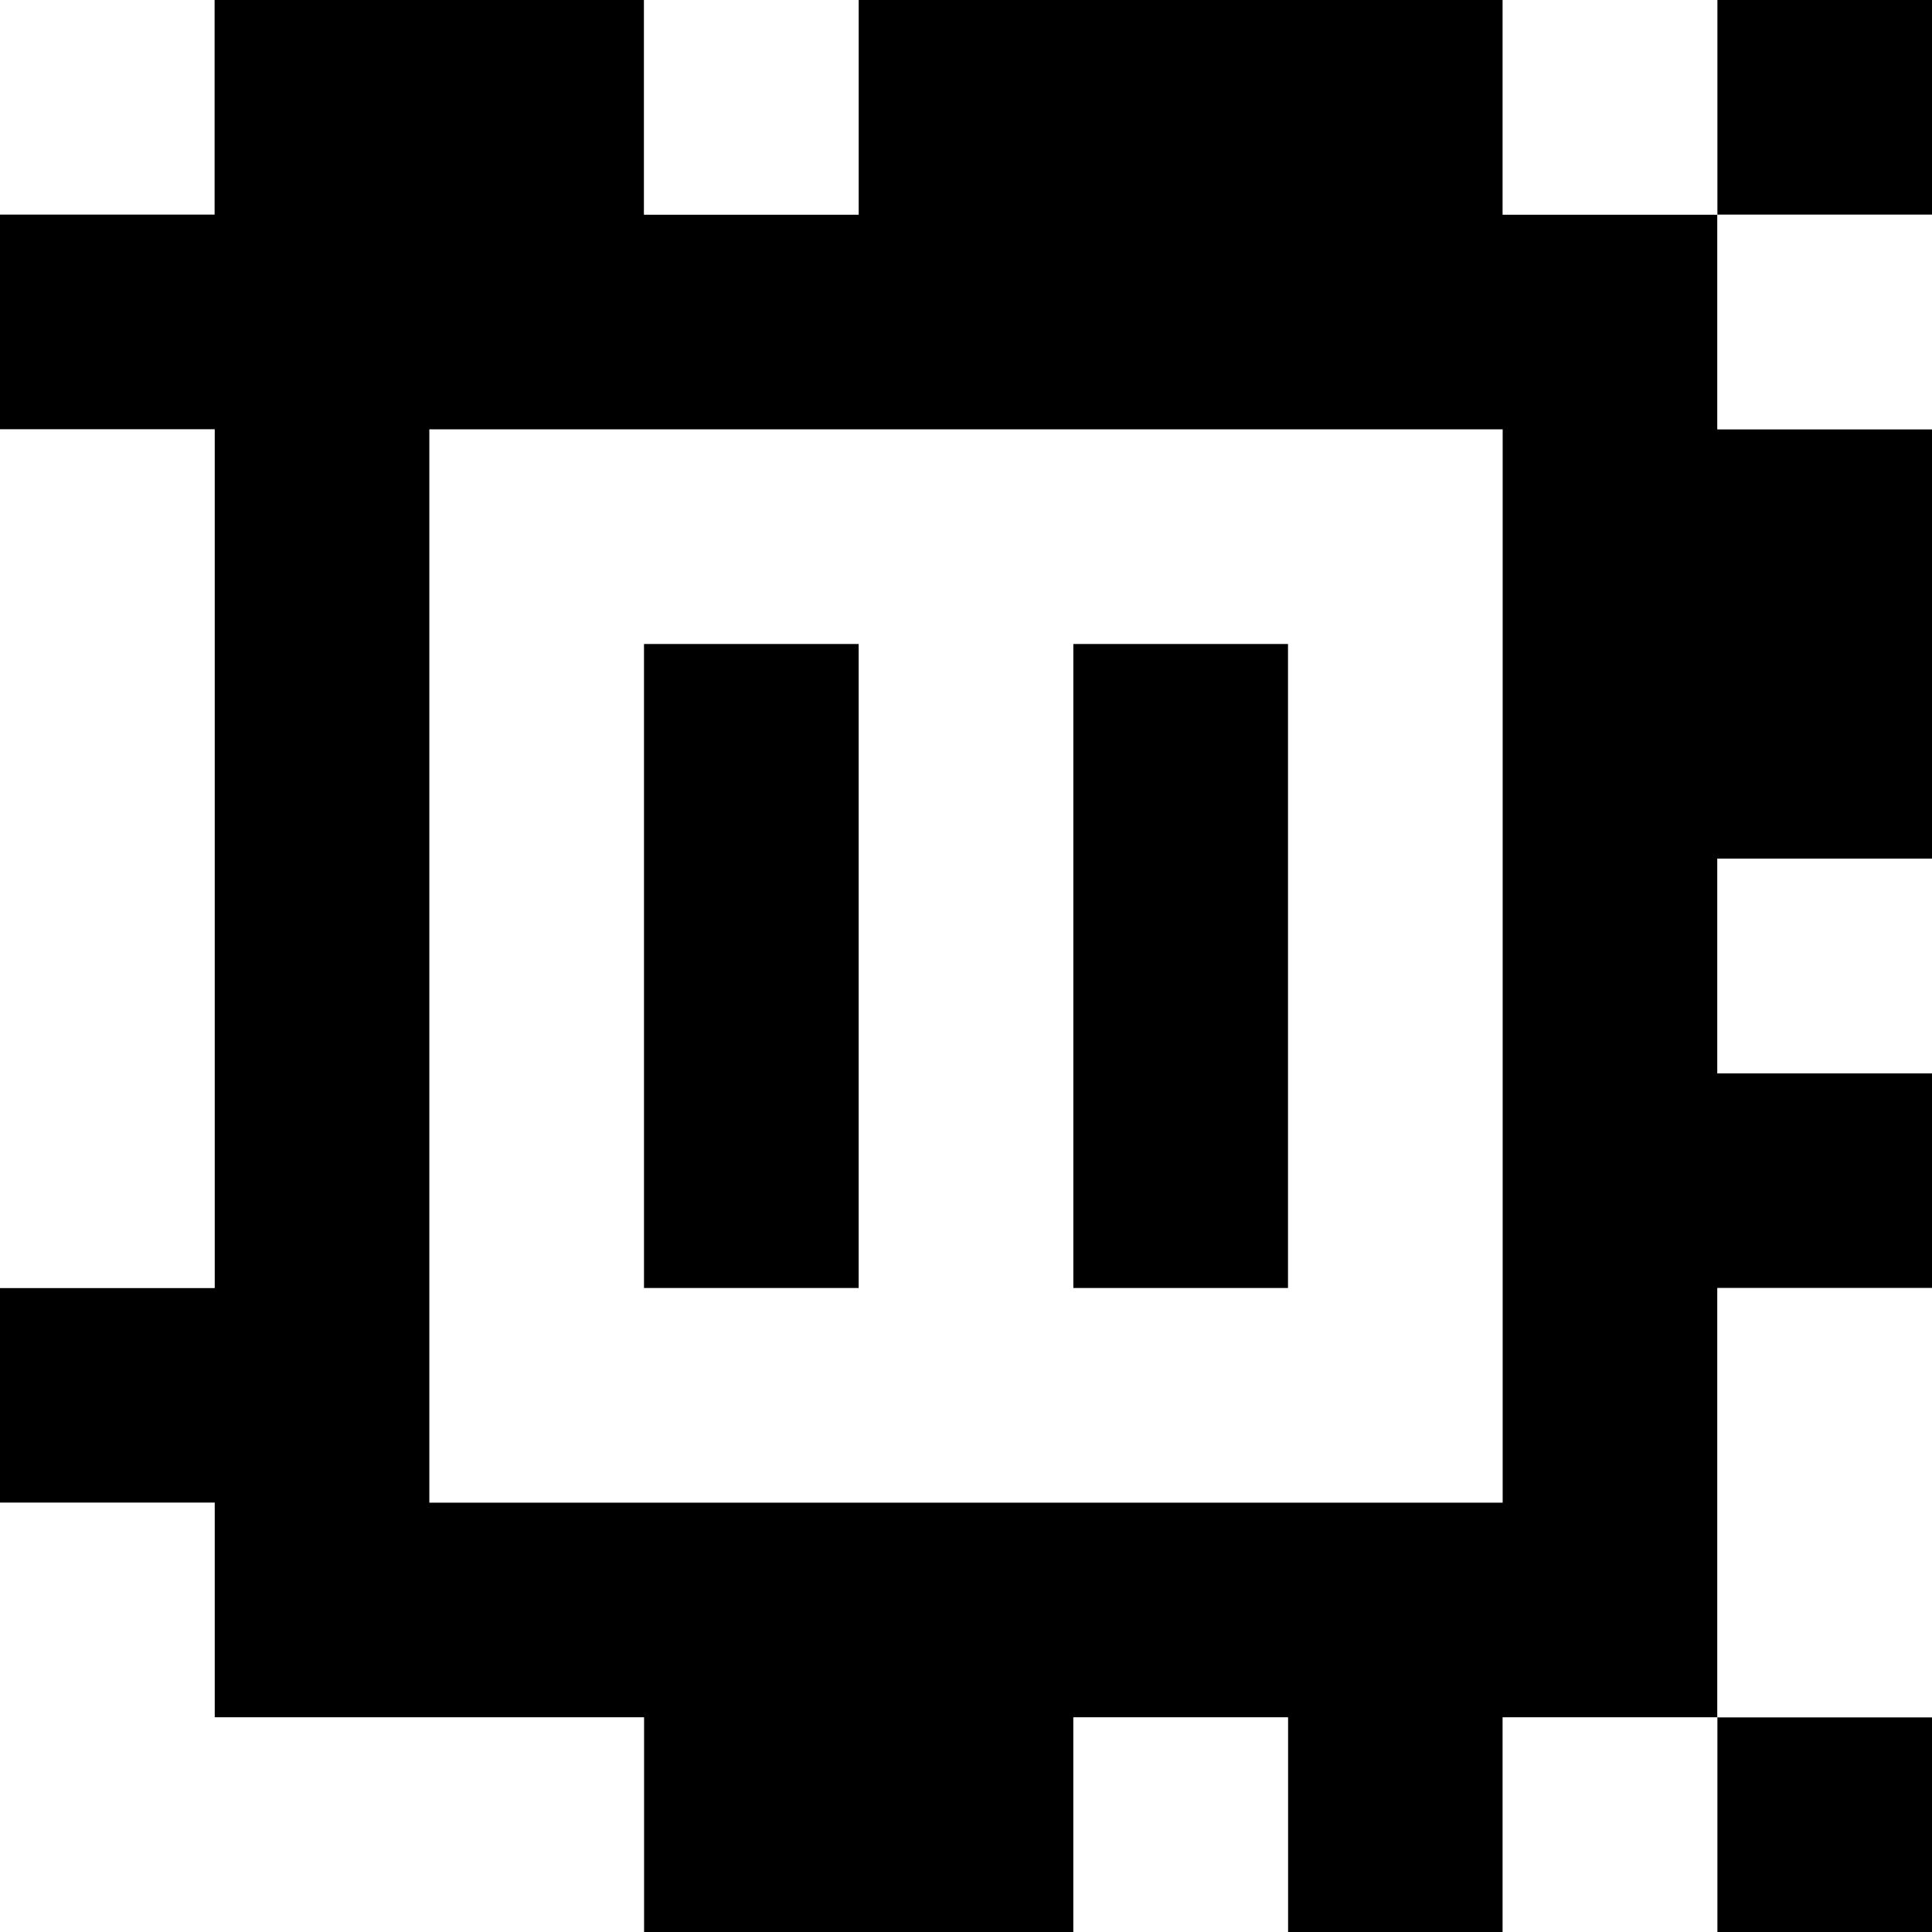 <?xml version="1.0" standalone="yes"?>
<svg xmlns="http://www.w3.org/2000/svg" width="90" height="90">
<rect width="100%" height="100%" fill="#808080" stroke="none"/>
<path style="fill:#ffffff; stroke:none;" d="M0 0L0 10L10 10L10 0L0 0z"/>
<path style="fill:#000000; stroke:none;" d="M10 0L10 10L0 10L0 20L10 20L10 60L0 60L0 70L10 70L10 80L30 80L30 90L50 90L50 80L60 80L60 90L70 90L70 80L80 80L80 90L90 90L90 80L80 80L80 60L90 60L90 50L80 50L80 40L90 40L90 20L80 20L80 10L90 10L90 0L80 0L80 10L70 10L70 0L40 0L40 10L30 10L30 0L10 0z"/>
<path style="fill:#ffffff; stroke:none;" d="M30 0L30 10L40 10L40 0L30 0M70 0L70 10L80 10L80 0L70 0M80 10L80 20L90 20L90 10L80 10M0 20L0 60L10 60L10 20L0 20M20 20L20 70L70 70L70 20L20 20z"/>
<path style="fill:#000000; stroke:none;" d="M30 30L30 60L40 60L40 30L30 30M50 30L50 60L60 60L60 30L50 30z"/>
<path style="fill:#ffffff; stroke:none;" d="M80 40L80 50L90 50L90 40L80 40M80 60L80 80L90 80L90 60L80 60M0 70L0 90L30 90L30 80L10 80L10 70L0 70M50 80L50 90L60 90L60 80L50 80M70 80L70 90L80 90L80 80L70 80z"/>
</svg>
